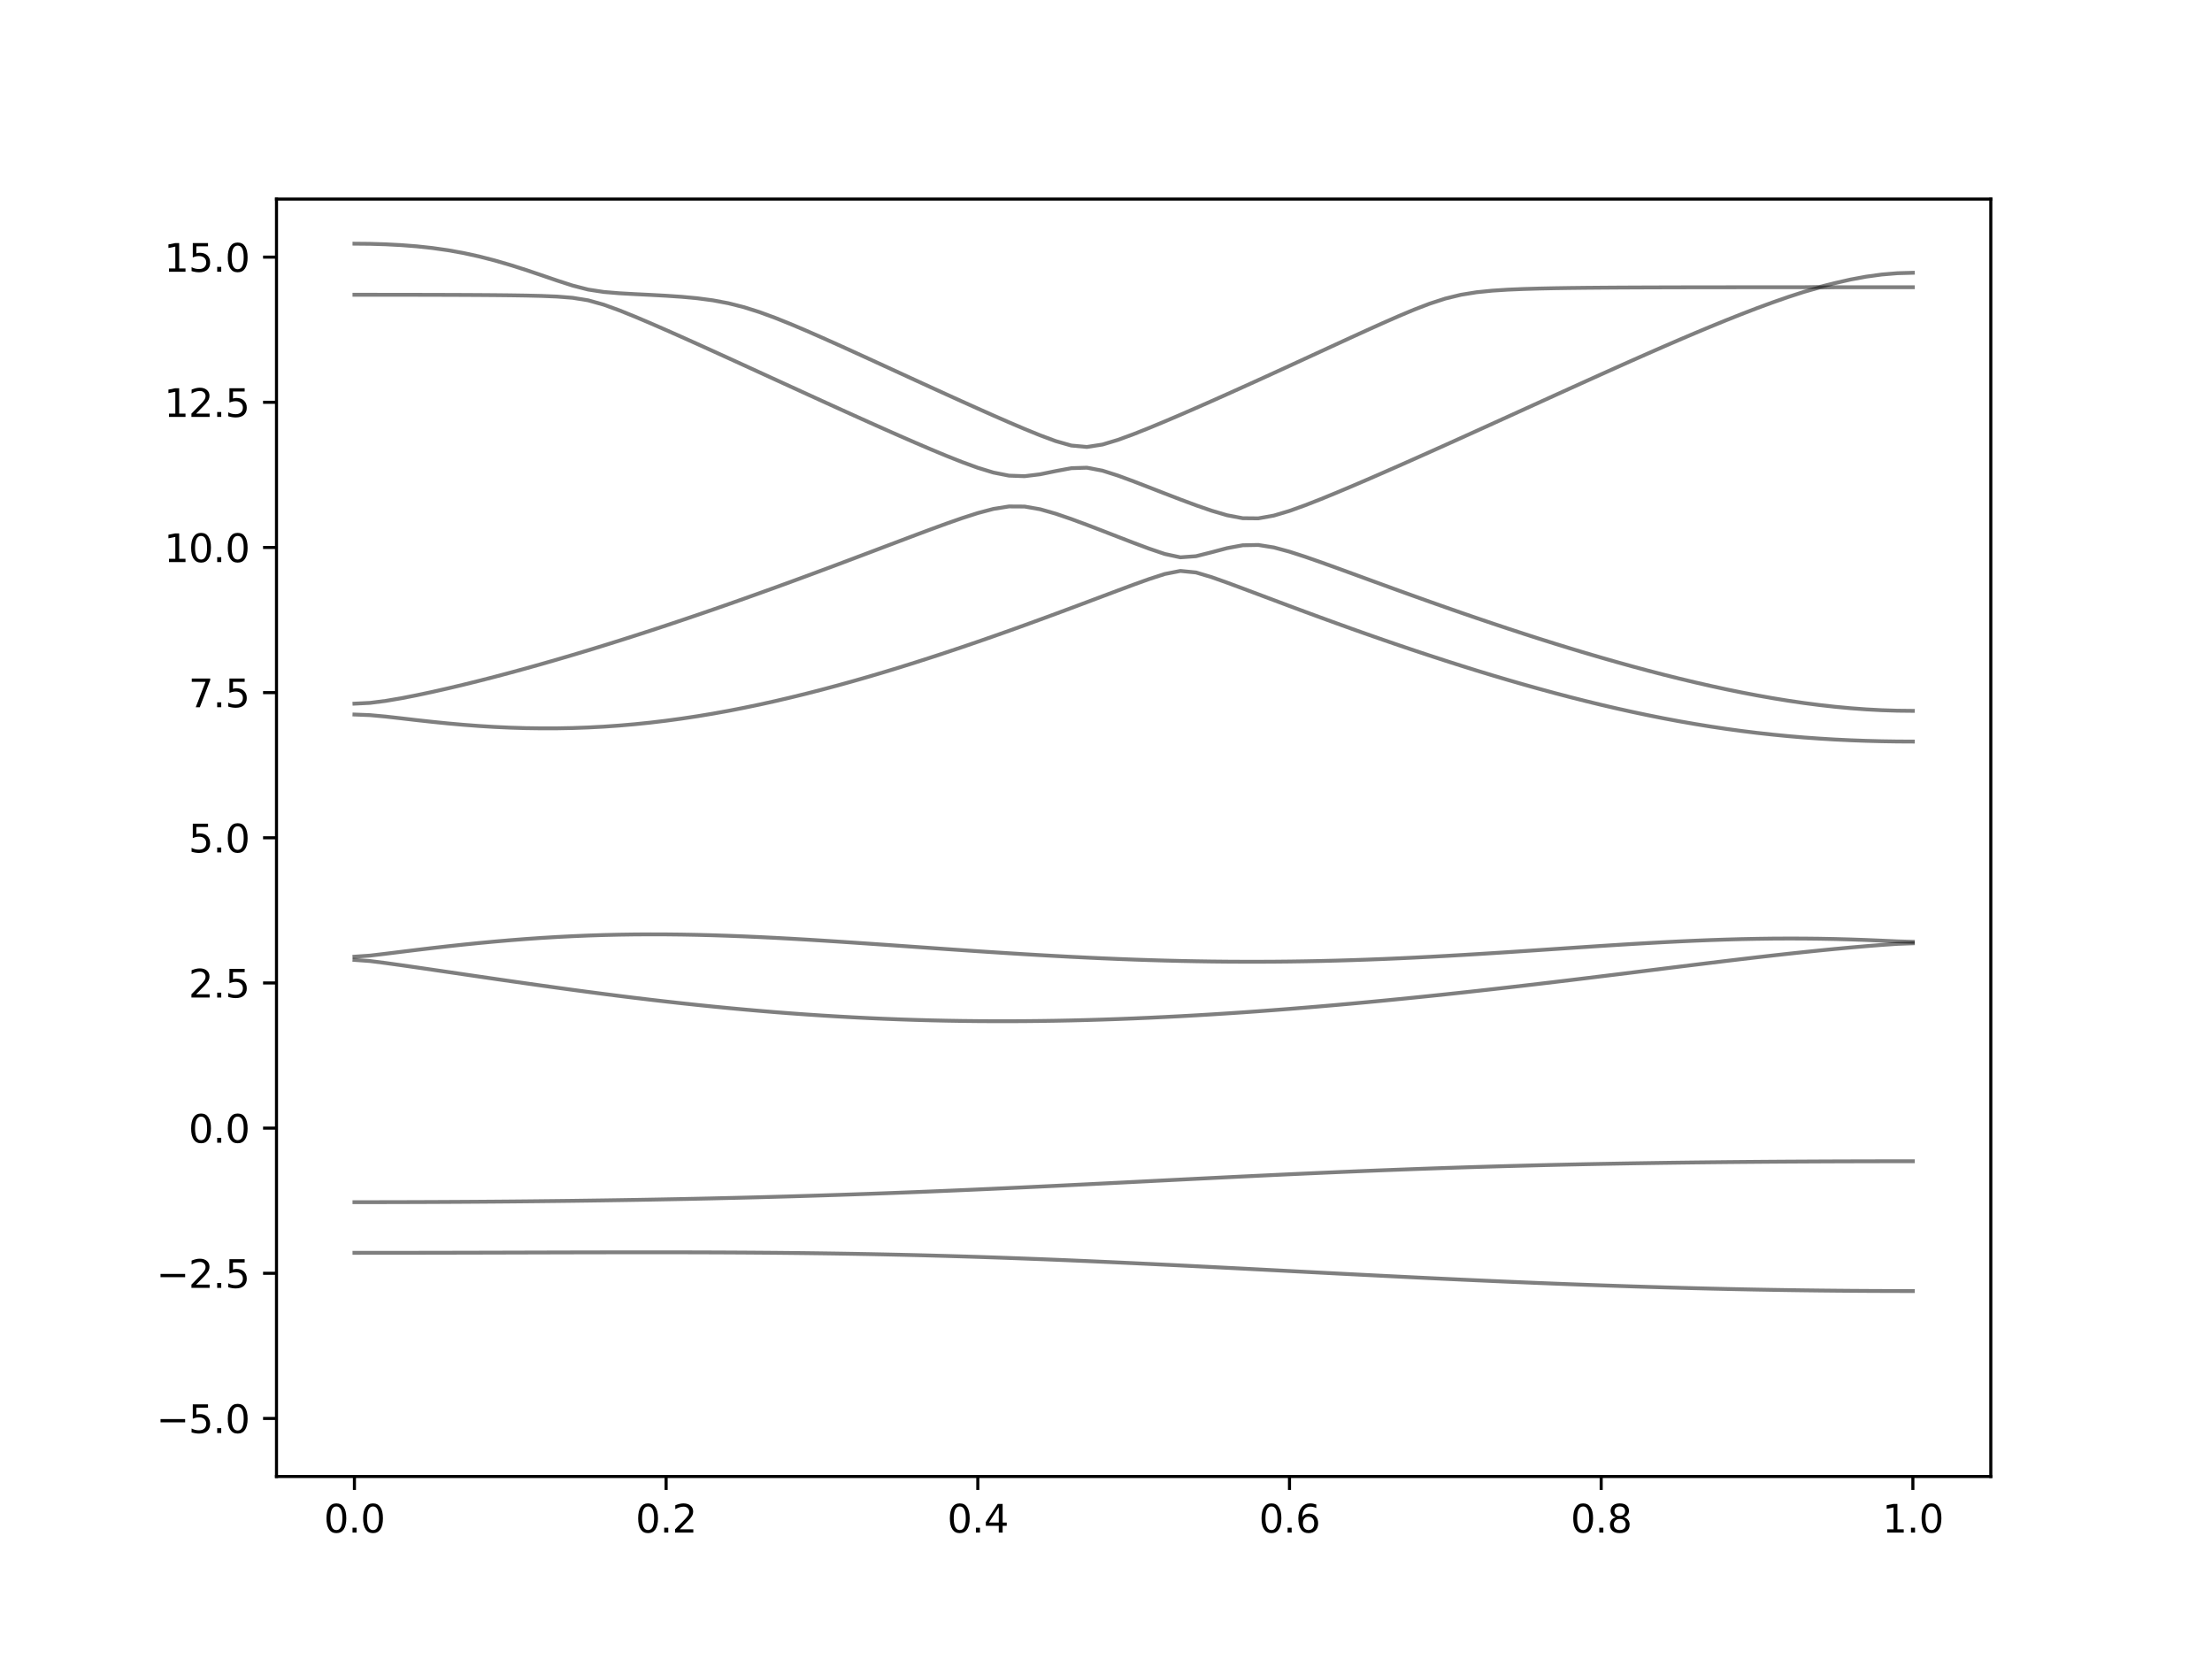<?xml version="1.0" encoding="utf-8" standalone="no"?>
<!DOCTYPE svg PUBLIC "-//W3C//DTD SVG 1.1//EN"
  "http://www.w3.org/Graphics/SVG/1.1/DTD/svg11.dtd">
<svg xmlns:xlink="http://www.w3.org/1999/xlink" width="576pt" height="432pt" viewBox="0 0 576 432" xmlns="http://www.w3.org/2000/svg" version="1.1">
 <defs>
  <style type="text/css">*{stroke-linejoin: round; stroke-linecap: butt}</style>
 </defs>
 <g id="figure_1">
  <g id="patch_1">
   <path d="M 0 432 
L 576 432 
L 576 0 
L 0 0 
z
" style="fill: #ffffff"/>
  </g>
  <g id="axes_1">
   <g id="patch_2">
    <path d="M 72 384.48 
L 518.4 384.48 
L 518.4 51.84 
L 72 51.84 
z
" style="fill: #ffffff"/>
   </g>
   <g id="matplotlib.axis_1">
    <g id="xtick_1">
     <g id="line2d_1">
      <defs>
       <path id="ma053a97bc4" d="M 0 0 
L 0 3.5 
" style="stroke: #000000; stroke-width: 0.8"/>
      </defs>
      <g>
       <use xlink:href="#ma053a97bc4" x="92.291" y="384.48" style="stroke: #000000; stroke-width: 0.8"/>
      </g>
     </g>
     <g id="text_1">
      <!-- 0.0 -->
      <g transform="translate(84.339 399.078) scale(0.1 -0.1)">
       <defs>
        <path id="DejaVuSans-30" d="M 2034 4250 
Q 1547 4250 1301 3770 
Q 1056 3291 1056 2328 
Q 1056 1369 1301 889 
Q 1547 409 2034 409 
Q 2525 409 2770 889 
Q 3016 1369 3016 2328 
Q 3016 3291 2770 3770 
Q 2525 4250 2034 4250 
z
M 2034 4750 
Q 2819 4750 3233 4129 
Q 3647 3509 3647 2328 
Q 3647 1150 3233 529 
Q 2819 -91 2034 -91 
Q 1250 -91 836 529 
Q 422 1150 422 2328 
Q 422 3509 836 4129 
Q 1250 4750 2034 4750 
z
" transform="scale(0.016)"/>
        <path id="DejaVuSans-2e" d="M 684 794 
L 1344 794 
L 1344 0 
L 684 0 
L 684 794 
z
" transform="scale(0.016)"/>
       </defs>
       <use xlink:href="#DejaVuSans-30"/>
       <use xlink:href="#DejaVuSans-2e" x="63.623"/>
       <use xlink:href="#DejaVuSans-30" x="95.41"/>
      </g>
     </g>
    </g>
    <g id="xtick_2">
     <g id="line2d_2">
      <g>
       <use xlink:href="#ma053a97bc4" x="173.455" y="384.48" style="stroke: #000000; stroke-width: 0.8"/>
      </g>
     </g>
     <g id="text_2">
      <!-- 0.2 -->
      <g transform="translate(165.503 399.078) scale(0.1 -0.1)">
       <defs>
        <path id="DejaVuSans-32" d="M 1228 531 
L 3431 531 
L 3431 0 
L 469 0 
L 469 531 
Q 828 903 1448 1529 
Q 2069 2156 2228 2338 
Q 2531 2678 2651 2914 
Q 2772 3150 2772 3378 
Q 2772 3750 2511 3984 
Q 2250 4219 1831 4219 
Q 1534 4219 1204 4116 
Q 875 4013 500 3803 
L 500 4441 
Q 881 4594 1212 4672 
Q 1544 4750 1819 4750 
Q 2544 4750 2975 4387 
Q 3406 4025 3406 3419 
Q 3406 3131 3298 2873 
Q 3191 2616 2906 2266 
Q 2828 2175 2409 1742 
Q 1991 1309 1228 531 
z
" transform="scale(0.016)"/>
       </defs>
       <use xlink:href="#DejaVuSans-30"/>
       <use xlink:href="#DejaVuSans-2e" x="63.623"/>
       <use xlink:href="#DejaVuSans-32" x="95.41"/>
      </g>
     </g>
    </g>
    <g id="xtick_3">
     <g id="line2d_3">
      <g>
       <use xlink:href="#ma053a97bc4" x="254.618" y="384.48" style="stroke: #000000; stroke-width: 0.8"/>
      </g>
     </g>
     <g id="text_3">
      <!-- 0.4 -->
      <g transform="translate(246.667 399.078) scale(0.1 -0.1)">
       <defs>
        <path id="DejaVuSans-34" d="M 2419 4116 
L 825 1625 
L 2419 1625 
L 2419 4116 
z
M 2253 4666 
L 3047 4666 
L 3047 1625 
L 3713 1625 
L 3713 1100 
L 3047 1100 
L 3047 0 
L 2419 0 
L 2419 1100 
L 313 1100 
L 313 1709 
L 2253 4666 
z
" transform="scale(0.016)"/>
       </defs>
       <use xlink:href="#DejaVuSans-30"/>
       <use xlink:href="#DejaVuSans-2e" x="63.623"/>
       <use xlink:href="#DejaVuSans-34" x="95.41"/>
      </g>
     </g>
    </g>
    <g id="xtick_4">
     <g id="line2d_4">
      <g>
       <use xlink:href="#ma053a97bc4" x="335.782" y="384.48" style="stroke: #000000; stroke-width: 0.8"/>
      </g>
     </g>
     <g id="text_4">
      <!-- 0.6 -->
      <g transform="translate(327.83 399.078) scale(0.1 -0.1)">
       <defs>
        <path id="DejaVuSans-36" d="M 2113 2584 
Q 1688 2584 1439 2293 
Q 1191 2003 1191 1497 
Q 1191 994 1439 701 
Q 1688 409 2113 409 
Q 2538 409 2786 701 
Q 3034 994 3034 1497 
Q 3034 2003 2786 2293 
Q 2538 2584 2113 2584 
z
M 3366 4563 
L 3366 3988 
Q 3128 4100 2886 4159 
Q 2644 4219 2406 4219 
Q 1781 4219 1451 3797 
Q 1122 3375 1075 2522 
Q 1259 2794 1537 2939 
Q 1816 3084 2150 3084 
Q 2853 3084 3261 2657 
Q 3669 2231 3669 1497 
Q 3669 778 3244 343 
Q 2819 -91 2113 -91 
Q 1303 -91 875 529 
Q 447 1150 447 2328 
Q 447 3434 972 4092 
Q 1497 4750 2381 4750 
Q 2619 4750 2861 4703 
Q 3103 4656 3366 4563 
z
" transform="scale(0.016)"/>
       </defs>
       <use xlink:href="#DejaVuSans-30"/>
       <use xlink:href="#DejaVuSans-2e" x="63.623"/>
       <use xlink:href="#DejaVuSans-36" x="95.41"/>
      </g>
     </g>
    </g>
    <g id="xtick_5">
     <g id="line2d_5">
      <g>
       <use xlink:href="#ma053a97bc4" x="416.945" y="384.48" style="stroke: #000000; stroke-width: 0.8"/>
      </g>
     </g>
     <g id="text_5">
      <!-- 0.8 -->
      <g transform="translate(408.994 399.078) scale(0.1 -0.1)">
       <defs>
        <path id="DejaVuSans-38" d="M 2034 2216 
Q 1584 2216 1326 1975 
Q 1069 1734 1069 1313 
Q 1069 891 1326 650 
Q 1584 409 2034 409 
Q 2484 409 2743 651 
Q 3003 894 3003 1313 
Q 3003 1734 2745 1975 
Q 2488 2216 2034 2216 
z
M 1403 2484 
Q 997 2584 770 2862 
Q 544 3141 544 3541 
Q 544 4100 942 4425 
Q 1341 4750 2034 4750 
Q 2731 4750 3128 4425 
Q 3525 4100 3525 3541 
Q 3525 3141 3298 2862 
Q 3072 2584 2669 2484 
Q 3125 2378 3379 2068 
Q 3634 1759 3634 1313 
Q 3634 634 3220 271 
Q 2806 -91 2034 -91 
Q 1263 -91 848 271 
Q 434 634 434 1313 
Q 434 1759 690 2068 
Q 947 2378 1403 2484 
z
M 1172 3481 
Q 1172 3119 1398 2916 
Q 1625 2713 2034 2713 
Q 2441 2713 2670 2916 
Q 2900 3119 2900 3481 
Q 2900 3844 2670 4047 
Q 2441 4250 2034 4250 
Q 1625 4250 1398 4047 
Q 1172 3844 1172 3481 
z
" transform="scale(0.016)"/>
       </defs>
       <use xlink:href="#DejaVuSans-30"/>
       <use xlink:href="#DejaVuSans-2e" x="63.623"/>
       <use xlink:href="#DejaVuSans-38" x="95.41"/>
      </g>
     </g>
    </g>
    <g id="xtick_6">
     <g id="line2d_6">
      <g>
       <use xlink:href="#ma053a97bc4" x="498.109" y="384.48" style="stroke: #000000; stroke-width: 0.8"/>
      </g>
     </g>
     <g id="text_6">
      <!-- 1.0 -->
      <g transform="translate(490.158 399.078) scale(0.1 -0.1)">
       <defs>
        <path id="DejaVuSans-31" d="M 794 531 
L 1825 531 
L 1825 4091 
L 703 3866 
L 703 4441 
L 1819 4666 
L 2450 4666 
L 2450 531 
L 3481 531 
L 3481 0 
L 794 0 
L 794 531 
z
" transform="scale(0.016)"/>
       </defs>
       <use xlink:href="#DejaVuSans-31"/>
       <use xlink:href="#DejaVuSans-2e" x="63.623"/>
       <use xlink:href="#DejaVuSans-30" x="95.41"/>
      </g>
     </g>
    </g>
   </g>
   <g id="matplotlib.axis_2">
    <g id="ytick_1">
     <g id="line2d_7">
      <defs>
       <path id="md3d29626ab" d="M 0 0 
L -3.5 0 
" style="stroke: #000000; stroke-width: 0.8"/>
      </defs>
      <g>
       <use xlink:href="#md3d29626ab" x="72" y="369.36" style="stroke: #000000; stroke-width: 0.8"/>
      </g>
     </g>
     <g id="text_7">
      <!-- −5.0 -->
      <g transform="translate(40.717 373.159) scale(0.1 -0.1)">
       <defs>
        <path id="DejaVuSans-2212" d="M 678 2272 
L 4684 2272 
L 4684 1741 
L 678 1741 
L 678 2272 
z
" transform="scale(0.016)"/>
        <path id="DejaVuSans-35" d="M 691 4666 
L 3169 4666 
L 3169 4134 
L 1269 4134 
L 1269 2991 
Q 1406 3038 1543 3061 
Q 1681 3084 1819 3084 
Q 2600 3084 3056 2656 
Q 3513 2228 3513 1497 
Q 3513 744 3044 326 
Q 2575 -91 1722 -91 
Q 1428 -91 1123 -41 
Q 819 9 494 109 
L 494 744 
Q 775 591 1075 516 
Q 1375 441 1709 441 
Q 2250 441 2565 725 
Q 2881 1009 2881 1497 
Q 2881 1984 2565 2268 
Q 2250 2553 1709 2553 
Q 1456 2553 1204 2497 
Q 953 2441 691 2322 
L 691 4666 
z
" transform="scale(0.016)"/>
       </defs>
       <use xlink:href="#DejaVuSans-2212"/>
       <use xlink:href="#DejaVuSans-35" x="83.789"/>
       <use xlink:href="#DejaVuSans-2e" x="147.412"/>
       <use xlink:href="#DejaVuSans-30" x="179.199"/>
      </g>
     </g>
    </g>
    <g id="ytick_2">
     <g id="line2d_8">
      <g>
       <use xlink:href="#md3d29626ab" x="72" y="331.56" style="stroke: #000000; stroke-width: 0.8"/>
      </g>
     </g>
     <g id="text_8">
      <!-- −2.5 -->
      <g transform="translate(40.717 335.359) scale(0.1 -0.1)">
       <use xlink:href="#DejaVuSans-2212"/>
       <use xlink:href="#DejaVuSans-32" x="83.789"/>
       <use xlink:href="#DejaVuSans-2e" x="147.412"/>
       <use xlink:href="#DejaVuSans-35" x="179.199"/>
      </g>
     </g>
    </g>
    <g id="ytick_3">
     <g id="line2d_9">
      <g>
       <use xlink:href="#md3d29626ab" x="72" y="293.76" style="stroke: #000000; stroke-width: 0.8"/>
      </g>
     </g>
     <g id="text_9">
      <!-- 0.0 -->
      <g transform="translate(49.097 297.559) scale(0.1 -0.1)">
       <use xlink:href="#DejaVuSans-30"/>
       <use xlink:href="#DejaVuSans-2e" x="63.623"/>
       <use xlink:href="#DejaVuSans-30" x="95.41"/>
      </g>
     </g>
    </g>
    <g id="ytick_4">
     <g id="line2d_10">
      <g>
       <use xlink:href="#md3d29626ab" x="72" y="255.96" style="stroke: #000000; stroke-width: 0.8"/>
      </g>
     </g>
     <g id="text_10">
      <!-- 2.5 -->
      <g transform="translate(49.097 259.759) scale(0.1 -0.1)">
       <use xlink:href="#DejaVuSans-32"/>
       <use xlink:href="#DejaVuSans-2e" x="63.623"/>
       <use xlink:href="#DejaVuSans-35" x="95.41"/>
      </g>
     </g>
    </g>
    <g id="ytick_5">
     <g id="line2d_11">
      <g>
       <use xlink:href="#md3d29626ab" x="72" y="218.16" style="stroke: #000000; stroke-width: 0.8"/>
      </g>
     </g>
     <g id="text_11">
      <!-- 5.0 -->
      <g transform="translate(49.097 221.959) scale(0.1 -0.1)">
       <use xlink:href="#DejaVuSans-35"/>
       <use xlink:href="#DejaVuSans-2e" x="63.623"/>
       <use xlink:href="#DejaVuSans-30" x="95.41"/>
      </g>
     </g>
    </g>
    <g id="ytick_6">
     <g id="line2d_12">
      <g>
       <use xlink:href="#md3d29626ab" x="72" y="180.36" style="stroke: #000000; stroke-width: 0.8"/>
      </g>
     </g>
     <g id="text_12">
      <!-- 7.5 -->
      <g transform="translate(49.097 184.159) scale(0.1 -0.1)">
       <defs>
        <path id="DejaVuSans-37" d="M 525 4666 
L 3525 4666 
L 3525 4397 
L 1831 0 
L 1172 0 
L 2766 4134 
L 525 4134 
L 525 4666 
z
" transform="scale(0.016)"/>
       </defs>
       <use xlink:href="#DejaVuSans-37"/>
       <use xlink:href="#DejaVuSans-2e" x="63.623"/>
       <use xlink:href="#DejaVuSans-35" x="95.41"/>
      </g>
     </g>
    </g>
    <g id="ytick_7">
     <g id="line2d_13">
      <g>
       <use xlink:href="#md3d29626ab" x="72" y="142.56" style="stroke: #000000; stroke-width: 0.8"/>
      </g>
     </g>
     <g id="text_13">
      <!-- 10.0 -->
      <g transform="translate(42.734 146.359) scale(0.1 -0.1)">
       <use xlink:href="#DejaVuSans-31"/>
       <use xlink:href="#DejaVuSans-30" x="63.623"/>
       <use xlink:href="#DejaVuSans-2e" x="127.246"/>
       <use xlink:href="#DejaVuSans-30" x="159.033"/>
      </g>
     </g>
    </g>
    <g id="ytick_8">
     <g id="line2d_14">
      <g>
       <use xlink:href="#md3d29626ab" x="72" y="104.76" style="stroke: #000000; stroke-width: 0.8"/>
      </g>
     </g>
     <g id="text_14">
      <!-- 12.5 -->
      <g transform="translate(42.734 108.559) scale(0.1 -0.1)">
       <use xlink:href="#DejaVuSans-31"/>
       <use xlink:href="#DejaVuSans-32" x="63.623"/>
       <use xlink:href="#DejaVuSans-2e" x="127.246"/>
       <use xlink:href="#DejaVuSans-35" x="159.033"/>
      </g>
     </g>
    </g>
    <g id="ytick_9">
     <g id="line2d_15">
      <g>
       <use xlink:href="#md3d29626ab" x="72" y="66.96" style="stroke: #000000; stroke-width: 0.8"/>
      </g>
     </g>
     <g id="text_15">
      <!-- 15.0 -->
      <g transform="translate(42.734 70.759) scale(0.1 -0.1)">
       <use xlink:href="#DejaVuSans-31"/>
       <use xlink:href="#DejaVuSans-35" x="63.623"/>
       <use xlink:href="#DejaVuSans-2e" x="127.246"/>
       <use xlink:href="#DejaVuSans-30" x="159.033"/>
      </g>
     </g>
    </g>
   </g>
   <g id="line2d_16">
    <path d="M 92.291 326.23 
L 96.349 326.229 
L 100.407 326.227 
L 104.465 326.223 
L 108.524 326.218 
L 112.582 326.212 
L 116.64 326.204 
L 120.698 326.195 
L 124.756 326.186 
L 128.815 326.176 
L 132.873 326.165 
L 136.931 326.155 
L 140.989 326.144 
L 145.047 326.133 
L 149.105 326.123 
L 153.164 326.114 
L 157.222 326.108 
L 161.28 326.102 
L 165.338 326.097 
L 169.396 326.097 
L 173.455 326.099 
L 177.513 326.103 
L 181.571 326.112 
L 185.629 326.126 
L 189.687 326.143 
L 193.745 326.165 
L 197.804 326.194 
L 201.862 326.227 
L 205.92 326.266 
L 209.978 326.312 
L 214.036 326.365 
L 218.095 326.425 
L 222.153 326.492 
L 226.211 326.566 
L 230.269 326.648 
L 234.327 326.737 
L 238.385 326.833 
L 242.444 326.938 
L 246.502 327.05 
L 250.56 327.169 
L 254.618 327.296 
L 258.676 327.431 
L 262.735 327.573 
L 266.793 327.723 
L 270.851 327.877 
L 274.909 328.039 
L 278.967 328.206 
L 283.025 328.38 
L 287.084 328.559 
L 291.142 328.743 
L 295.2 328.932 
L 299.258 329.124 
L 303.316 329.321 
L 307.375 329.52 
L 311.433 329.723 
L 315.491 329.927 
L 319.549 330.134 
L 323.607 330.343 
L 327.665 330.553 
L 331.724 330.763 
L 335.782 330.975 
L 339.84 331.185 
L 343.898 331.395 
L 347.956 331.605 
L 352.015 331.814 
L 356.073 332.02 
L 360.131 332.224 
L 364.189 332.426 
L 368.247 332.626 
L 372.305 332.823 
L 376.364 333.016 
L 380.422 333.205 
L 384.48 333.391 
L 388.538 333.572 
L 392.596 333.749 
L 396.655 333.922 
L 400.713 334.09 
L 404.771 334.251 
L 408.829 334.409 
L 412.887 334.56 
L 416.945 334.705 
L 421.004 334.844 
L 425.062 334.977 
L 429.12 335.104 
L 433.178 335.225 
L 437.236 335.34 
L 441.295 335.446 
L 445.353 335.547 
L 449.411 335.641 
L 453.469 335.727 
L 457.527 335.806 
L 461.585 335.877 
L 465.644 335.942 
L 469.702 335.999 
L 473.76 336.048 
L 477.818 336.09 
L 481.876 336.125 
L 485.935 336.152 
L 489.993 336.17 
L 494.051 336.182 
L 498.109 336.187 
" clip-path="url(#p030a66ec66)" style="fill: none; stroke: #000000; stroke-opacity: 0.5; stroke-linecap: square"/>
   </g>
   <g id="line2d_17">
    <path d="M 92.291 313.043 
L 96.349 313.041 
L 100.407 313.036 
L 104.465 313.027 
L 108.524 313.015 
L 112.582 312.999 
L 116.64 312.979 
L 120.698 312.956 
L 124.756 312.929 
L 128.815 312.899 
L 132.873 312.866 
L 136.931 312.828 
L 140.989 312.785 
L 145.047 312.74 
L 149.105 312.692 
L 153.164 312.637 
L 157.222 312.58 
L 161.28 312.518 
L 165.338 312.453 
L 169.396 312.382 
L 173.455 312.306 
L 177.513 312.228 
L 181.571 312.143 
L 185.629 312.054 
L 189.687 311.958 
L 193.745 311.86 
L 197.804 311.756 
L 201.862 311.645 
L 205.92 311.531 
L 209.978 311.41 
L 214.036 311.284 
L 218.095 311.153 
L 222.153 311.016 
L 226.211 310.873 
L 230.269 310.726 
L 234.327 310.572 
L 238.385 310.415 
L 242.444 310.251 
L 246.502 310.082 
L 250.56 309.91 
L 254.618 309.731 
L 258.676 309.55 
L 262.735 309.364 
L 266.793 309.175 
L 270.851 308.981 
L 274.909 308.786 
L 278.967 308.587 
L 283.025 308.387 
L 287.084 308.184 
L 291.142 307.98 
L 295.2 307.776 
L 299.258 307.571 
L 303.316 307.365 
L 307.375 307.161 
L 311.433 306.957 
L 315.491 306.754 
L 319.549 306.553 
L 323.607 306.355 
L 327.665 306.16 
L 331.724 305.966 
L 335.782 305.777 
L 339.84 305.591 
L 343.898 305.41 
L 347.956 305.233 
L 352.015 305.061 
L 356.073 304.893 
L 360.131 304.731 
L 364.189 304.575 
L 368.247 304.424 
L 372.305 304.279 
L 376.364 304.14 
L 380.422 304.005 
L 384.48 303.878 
L 388.538 303.757 
L 392.596 303.642 
L 396.655 303.534 
L 400.713 303.429 
L 404.771 303.332 
L 408.829 303.24 
L 412.887 303.154 
L 416.945 303.074 
L 421.004 303 
L 425.062 302.929 
L 429.12 302.865 
L 433.178 302.805 
L 437.236 302.75 
L 441.295 302.699 
L 445.353 302.654 
L 449.411 302.611 
L 453.469 302.573 
L 457.527 302.539 
L 461.585 302.508 
L 465.644 302.481 
L 469.702 302.459 
L 473.76 302.439 
L 477.818 302.422 
L 481.876 302.409 
L 485.935 302.398 
L 489.993 302.39 
L 494.051 302.386 
L 498.109 302.384 
" clip-path="url(#p030a66ec66)" style="fill: none; stroke: #000000; stroke-opacity: 0.5; stroke-linecap: square"/>
   </g>
   <g id="line2d_18">
    <path d="M 92.291 249.959 
L 96.349 250.251 
L 100.407 250.769 
L 104.465 251.336 
L 108.524 251.918 
L 112.582 252.51 
L 116.64 253.105 
L 120.698 253.703 
L 124.756 254.298 
L 128.815 254.891 
L 132.873 255.479 
L 136.931 256.06 
L 140.989 256.634 
L 145.047 257.198 
L 149.105 257.753 
L 153.164 258.296 
L 157.222 258.825 
L 161.28 259.342 
L 165.338 259.844 
L 169.396 260.33 
L 173.455 260.798 
L 177.513 261.25 
L 181.571 261.684 
L 185.629 262.1 
L 189.687 262.496 
L 193.745 262.871 
L 197.804 263.227 
L 201.862 263.562 
L 205.92 263.875 
L 209.978 264.167 
L 214.036 264.436 
L 218.095 264.684 
L 222.153 264.91 
L 226.211 265.112 
L 230.269 265.292 
L 234.327 265.449 
L 238.385 265.584 
L 242.444 265.696 
L 246.502 265.785 
L 250.56 265.853 
L 254.618 265.898 
L 258.676 265.921 
L 262.735 265.923 
L 266.793 265.903 
L 270.851 265.861 
L 274.909 265.8 
L 278.967 265.718 
L 283.025 265.616 
L 287.084 265.495 
L 291.142 265.356 
L 295.2 265.197 
L 299.258 265.021 
L 303.316 264.826 
L 307.375 264.616 
L 311.433 264.389 
L 315.491 264.147 
L 319.549 263.889 
L 323.607 263.617 
L 327.665 263.329 
L 331.724 263.029 
L 335.782 262.714 
L 339.84 262.386 
L 343.898 262.047 
L 347.956 261.695 
L 352.015 261.332 
L 356.073 260.957 
L 360.131 260.572 
L 364.189 260.175 
L 368.247 259.769 
L 372.305 259.353 
L 376.364 258.927 
L 380.422 258.493 
L 384.48 258.048 
L 388.538 257.596 
L 392.596 257.136 
L 396.655 256.668 
L 400.713 256.193 
L 404.771 255.712 
L 408.829 255.225 
L 412.887 254.732 
L 416.945 254.236 
L 421.004 253.736 
L 425.062 253.234 
L 429.12 252.73 
L 433.178 252.227 
L 437.236 251.723 
L 441.295 251.223 
L 445.353 250.727 
L 449.411 250.236 
L 453.469 249.752 
L 457.527 249.277 
L 461.585 248.813 
L 465.644 248.362 
L 469.702 247.925 
L 473.76 247.506 
L 477.818 247.107 
L 481.876 246.729 
L 485.935 246.378 
L 489.993 246.056 
L 494.051 245.78 
L 498.109 245.633 
" clip-path="url(#p030a66ec66)" style="fill: none; stroke: #000000; stroke-opacity: 0.5; stroke-linecap: square"/>
   </g>
   <g id="line2d_19">
    <path d="M 92.291 249.118 
L 96.349 248.838 
L 100.407 248.355 
L 104.465 247.85 
L 108.524 247.351 
L 112.582 246.867 
L 116.64 246.406 
L 120.698 245.969 
L 124.756 245.559 
L 128.815 245.178 
L 132.873 244.83 
L 136.931 244.514 
L 140.989 244.234 
L 145.047 243.989 
L 149.105 243.782 
L 153.164 243.611 
L 157.222 243.48 
L 161.28 243.385 
L 165.338 243.326 
L 169.396 243.303 
L 173.455 243.315 
L 177.513 243.359 
L 181.571 243.436 
L 185.629 243.542 
L 189.687 243.675 
L 193.745 243.832 
L 197.804 244.014 
L 201.862 244.215 
L 205.92 244.434 
L 209.978 244.668 
L 214.036 244.918 
L 218.095 245.178 
L 222.153 245.447 
L 226.211 245.724 
L 230.269 246.005 
L 234.327 246.289 
L 238.385 246.575 
L 242.444 246.859 
L 246.502 247.144 
L 250.56 247.422 
L 254.618 247.697 
L 258.676 247.963 
L 262.735 248.223 
L 266.793 248.473 
L 270.851 248.713 
L 274.909 248.941 
L 278.967 249.156 
L 283.025 249.357 
L 287.084 249.543 
L 291.142 249.714 
L 295.2 249.87 
L 299.258 250.007 
L 303.316 250.127 
L 307.375 250.226 
L 311.433 250.308 
L 315.491 250.372 
L 319.549 250.414 
L 323.607 250.435 
L 327.665 250.438 
L 331.724 250.419 
L 335.782 250.379 
L 339.84 250.319 
L 343.898 250.239 
L 347.956 250.139 
L 352.015 250.019 
L 356.073 249.88 
L 360.131 249.725 
L 364.189 249.549 
L 368.247 249.359 
L 372.305 249.153 
L 376.364 248.932 
L 380.422 248.699 
L 384.48 248.456 
L 388.538 248.202 
L 392.596 247.94 
L 396.655 247.673 
L 400.713 247.401 
L 404.771 247.127 
L 408.829 246.853 
L 412.887 246.583 
L 416.945 246.316 
L 421.004 246.058 
L 425.062 245.808 
L 429.12 245.571 
L 433.178 245.349 
L 437.236 245.145 
L 441.295 244.959 
L 445.353 244.797 
L 449.411 244.658 
L 453.469 244.546 
L 457.527 244.463 
L 461.585 244.408 
L 465.644 244.387 
L 469.702 244.398 
L 473.76 244.442 
L 477.818 244.519 
L 481.876 244.629 
L 485.935 244.773 
L 489.993 244.944 
L 494.051 245.128 
L 498.109 245.246 
" clip-path="url(#p030a66ec66)" style="fill: none; stroke: #000000; stroke-opacity: 0.5; stroke-linecap: square"/>
   </g>
   <g id="line2d_20">
    <path d="M 92.291 186.06 
L 96.349 186.217 
L 100.407 186.592 
L 104.465 187.051 
L 108.524 187.521 
L 112.582 187.968 
L 116.64 188.377 
L 120.698 188.738 
L 124.756 189.045 
L 128.815 189.293 
L 132.873 189.48 
L 136.931 189.604 
L 140.989 189.663 
L 145.047 189.654 
L 149.105 189.577 
L 153.164 189.43 
L 157.222 189.216 
L 161.28 188.932 
L 165.338 188.579 
L 169.396 188.159 
L 173.455 187.672 
L 177.513 187.122 
L 181.571 186.508 
L 185.629 185.832 
L 189.687 185.099 
L 193.745 184.306 
L 197.804 183.461 
L 201.862 182.563 
L 205.92 181.615 
L 209.978 180.619 
L 214.036 179.578 
L 218.095 178.493 
L 222.153 177.366 
L 226.211 176.202 
L 230.269 175 
L 234.327 173.762 
L 238.385 172.492 
L 242.444 171.188 
L 246.502 169.856 
L 250.56 168.495 
L 254.618 167.107 
L 258.676 165.695 
L 262.735 164.26 
L 266.793 162.803 
L 270.851 161.325 
L 274.909 159.832 
L 278.967 158.323 
L 283.025 156.802 
L 287.084 155.274 
L 291.142 153.749 
L 295.2 152.238 
L 299.258 150.778 
L 303.316 149.465 
L 307.375 148.667 
L 311.433 149.071 
L 315.491 150.285 
L 319.549 151.726 
L 323.607 153.233 
L 327.665 154.759 
L 331.724 156.284 
L 335.782 157.804 
L 339.84 159.313 
L 343.898 160.805 
L 347.956 162.283 
L 352.015 163.742 
L 356.073 165.181 
L 360.131 166.599 
L 364.189 167.995 
L 368.247 169.366 
L 372.305 170.715 
L 376.364 172.036 
L 380.422 173.331 
L 384.48 174.598 
L 388.538 175.835 
L 392.596 177.04 
L 396.655 178.213 
L 400.713 179.351 
L 404.771 180.455 
L 408.829 181.521 
L 412.887 182.549 
L 416.945 183.537 
L 421.004 184.482 
L 425.062 185.383 
L 429.12 186.239 
L 433.178 187.049 
L 437.236 187.81 
L 441.295 188.52 
L 445.353 189.179 
L 449.411 189.787 
L 453.469 190.342 
L 457.527 190.844 
L 461.585 191.292 
L 465.644 191.688 
L 469.702 192.033 
L 473.76 192.324 
L 477.818 192.569 
L 481.876 192.764 
L 485.935 192.914 
L 489.993 193.02 
L 494.051 193.083 
L 498.109 193.105 
" clip-path="url(#p030a66ec66)" style="fill: none; stroke: #000000; stroke-opacity: 0.5; stroke-linecap: square"/>
   </g>
   <g id="line2d_21">
    <path d="M 92.291 183.231 
L 96.349 183.029 
L 100.407 182.515 
L 104.465 181.825 
L 108.524 181.033 
L 112.582 180.169 
L 116.64 179.252 
L 120.698 178.287 
L 124.756 177.282 
L 128.815 176.24 
L 132.873 175.163 
L 136.931 174.055 
L 140.989 172.916 
L 145.047 171.749 
L 149.105 170.555 
L 153.164 169.333 
L 157.222 168.087 
L 161.28 166.817 
L 165.338 165.524 
L 169.396 164.21 
L 173.455 162.874 
L 177.513 161.516 
L 181.571 160.14 
L 185.629 158.744 
L 189.687 157.331 
L 193.745 155.9 
L 197.804 154.452 
L 201.862 152.988 
L 205.92 151.51 
L 209.978 150.017 
L 214.036 148.513 
L 218.095 146.996 
L 222.153 145.471 
L 226.211 143.937 
L 230.269 142.4 
L 234.327 140.862 
L 238.385 139.33 
L 242.444 137.814 
L 246.502 136.329 
L 250.56 134.906 
L 254.618 133.6 
L 258.676 132.522 
L 262.735 131.876 
L 266.793 131.902 
L 270.851 132.611 
L 274.909 133.769 
L 278.967 135.159 
L 283.025 136.662 
L 287.084 138.219 
L 291.142 139.795 
L 295.2 141.361 
L 299.258 142.879 
L 303.316 144.255 
L 307.375 145.129 
L 311.433 144.834 
L 315.491 143.809 
L 319.549 142.734 
L 323.607 141.985 
L 327.665 141.91 
L 331.724 142.558 
L 335.782 143.658 
L 339.84 144.973 
L 343.898 146.387 
L 347.956 147.846 
L 352.015 149.326 
L 356.073 150.811 
L 360.131 152.294 
L 364.189 153.77 
L 368.247 155.234 
L 372.305 156.684 
L 376.364 158.117 
L 380.422 159.532 
L 384.48 160.929 
L 388.538 162.305 
L 392.596 163.658 
L 396.655 164.987 
L 400.713 166.294 
L 404.771 167.573 
L 408.829 168.825 
L 412.887 170.048 
L 416.945 171.241 
L 421.004 172.402 
L 425.062 173.53 
L 429.12 174.622 
L 433.178 175.677 
L 437.236 176.692 
L 441.295 177.664 
L 445.353 178.592 
L 449.411 179.474 
L 453.469 180.306 
L 457.527 181.083 
L 461.585 181.802 
L 465.644 182.463 
L 469.702 183.059 
L 473.76 183.585 
L 477.818 184.04 
L 481.876 184.418 
L 485.935 184.718 
L 489.993 184.934 
L 494.051 185.064 
L 498.109 185.108 
" clip-path="url(#p030a66ec66)" style="fill: none; stroke: #000000; stroke-opacity: 0.5; stroke-linecap: square"/>
   </g>
   <g id="line2d_22">
    <path d="M 92.291 76.753 
L 96.349 76.755 
L 100.407 76.756 
L 104.465 76.761 
L 108.524 76.767 
L 112.582 76.776 
L 116.64 76.788 
L 120.698 76.803 
L 124.756 76.826 
L 128.815 76.856 
L 132.873 76.9 
L 136.931 76.962 
L 140.989 77.06 
L 145.047 77.226 
L 149.105 77.547 
L 153.164 78.205 
L 157.222 79.342 
L 161.28 80.816 
L 165.338 82.455 
L 169.396 84.177 
L 173.455 85.948 
L 177.513 87.75 
L 181.571 89.572 
L 185.629 91.411 
L 189.687 93.258 
L 193.745 95.112 
L 197.804 96.972 
L 201.862 98.831 
L 205.92 100.691 
L 209.978 102.549 
L 214.036 104.402 
L 218.095 106.249 
L 222.153 108.088 
L 226.211 109.916 
L 230.269 111.729 
L 234.327 113.525 
L 238.385 115.296 
L 242.444 117.031 
L 246.502 118.719 
L 250.56 120.329 
L 254.618 121.809 
L 258.676 123.051 
L 262.735 123.855 
L 266.793 123.999 
L 270.851 123.501 
L 274.909 122.668 
L 278.967 121.915 
L 283.025 121.788 
L 287.084 122.558 
L 291.142 123.854 
L 295.2 125.352 
L 299.258 126.92 
L 303.316 128.503 
L 307.375 130.066 
L 311.433 131.577 
L 315.491 132.981 
L 319.549 134.176 
L 323.607 134.941 
L 327.665 134.979 
L 331.724 134.25 
L 335.782 133.036 
L 339.84 131.577 
L 343.898 129.988 
L 347.956 128.325 
L 352.015 126.614 
L 356.073 124.873 
L 360.131 123.105 
L 364.189 121.319 
L 368.247 119.519 
L 372.305 117.706 
L 376.364 115.884 
L 380.422 114.053 
L 384.48 112.216 
L 388.538 110.374 
L 392.596 108.529 
L 396.655 106.683 
L 400.713 104.836 
L 404.771 102.989 
L 408.829 101.146 
L 412.887 99.308 
L 416.945 97.477 
L 421.004 95.653 
L 425.062 93.842 
L 429.12 92.046 
L 433.178 90.266 
L 437.236 88.509 
L 441.295 86.778 
L 445.353 85.078 
L 449.411 83.418 
L 453.469 81.803 
L 457.527 80.243 
L 461.585 78.749 
L 465.644 77.334 
L 469.702 76.014 
L 473.76 74.866 
L 477.818 74.801 
L 481.876 74.8 
L 485.935 74.8 
L 489.993 74.8 
L 494.051 74.8 
L 498.109 74.8 
" clip-path="url(#p030a66ec66)" style="fill: none; stroke: #000000; stroke-opacity: 0.5; stroke-linecap: square"/>
   </g>
   <g id="line2d_23">
    <path d="M 92.291 63.454 
L 96.349 63.493 
L 100.407 63.615 
L 104.465 63.827 
L 108.524 64.143 
L 112.582 64.582 
L 116.64 65.159 
L 120.698 65.89 
L 124.756 66.78 
L 128.815 67.823 
L 132.873 69.003 
L 136.931 70.291 
L 140.989 71.658 
L 145.047 73.047 
L 149.105 74.361 
L 153.164 75.405 
L 157.222 76.027 
L 161.28 76.365 
L 165.338 76.591 
L 169.396 76.791 
L 173.455 77.012 
L 177.513 77.288 
L 181.571 77.666 
L 185.629 78.205 
L 189.687 78.967 
L 193.745 79.996 
L 197.804 81.283 
L 201.862 82.772 
L 205.92 84.402 
L 209.978 86.125 
L 214.036 87.906 
L 218.095 89.723 
L 222.153 91.565 
L 226.211 93.42 
L 230.269 95.283 
L 234.327 97.149 
L 238.385 99.011 
L 242.444 100.871 
L 246.502 102.722 
L 250.56 104.562 
L 254.618 106.387 
L 258.676 108.192 
L 262.735 109.967 
L 266.793 111.699 
L 270.851 113.356 
L 274.909 114.862 
L 278.967 116.015 
L 283.025 116.386 
L 287.084 115.758 
L 291.142 114.532 
L 295.2 113.043 
L 299.258 111.428 
L 303.316 109.741 
L 307.375 108.008 
L 311.433 106.24 
L 315.491 104.45 
L 319.549 102.639 
L 323.607 100.811 
L 327.665 98.971 
L 331.724 97.118 
L 335.782 95.259 
L 339.84 93.393 
L 343.898 91.522 
L 347.956 89.654 
L 352.015 87.789 
L 356.073 85.937 
L 360.131 84.111 
L 364.189 82.328 
L 368.247 80.625 
L 372.305 79.068 
L 376.364 77.748 
L 380.422 76.758 
L 384.48 76.102 
L 388.538 75.69 
L 392.596 75.429 
L 396.655 75.256 
L 400.713 75.138 
L 404.771 75.054 
L 408.829 74.99 
L 412.887 74.943 
L 416.945 74.909 
L 421.004 74.881 
L 425.062 74.86 
L 429.12 74.844 
L 433.178 74.831 
L 437.236 74.821 
L 441.295 74.813 
L 445.353 74.809 
L 449.411 74.804 
L 453.469 74.801 
L 457.527 74.798 
L 461.585 74.797 
L 465.644 74.795 
L 469.702 74.794 
L 473.76 74.73 
L 477.818 73.716 
L 481.876 72.79 
L 485.935 72.04 
L 489.993 71.485 
L 494.051 71.144 
L 498.109 71.029 
" clip-path="url(#p030a66ec66)" style="fill: none; stroke: #000000; stroke-opacity: 0.5; stroke-linecap: square"/>
   </g>
   <g id="patch_3">
    <path d="M 72 384.48 
L 72 51.84 
" style="fill: none; stroke: #000000; stroke-width: 0.8; stroke-linejoin: miter; stroke-linecap: square"/>
   </g>
   <g id="patch_4">
    <path d="M 518.4 384.48 
L 518.4 51.84 
" style="fill: none; stroke: #000000; stroke-width: 0.8; stroke-linejoin: miter; stroke-linecap: square"/>
   </g>
   <g id="patch_5">
    <path d="M 72 384.48 
L 518.4 384.48 
" style="fill: none; stroke: #000000; stroke-width: 0.8; stroke-linejoin: miter; stroke-linecap: square"/>
   </g>
   <g id="patch_6">
    <path d="M 72 51.84 
L 518.4 51.84 
" style="fill: none; stroke: #000000; stroke-width: 0.8; stroke-linejoin: miter; stroke-linecap: square"/>
   </g>
  </g>
 </g>
 <defs>
  <clipPath id="p030a66ec66">
   <rect x="72" y="51.84" width="446.4" height="332.64"/>
  </clipPath>
 </defs>
</svg>
